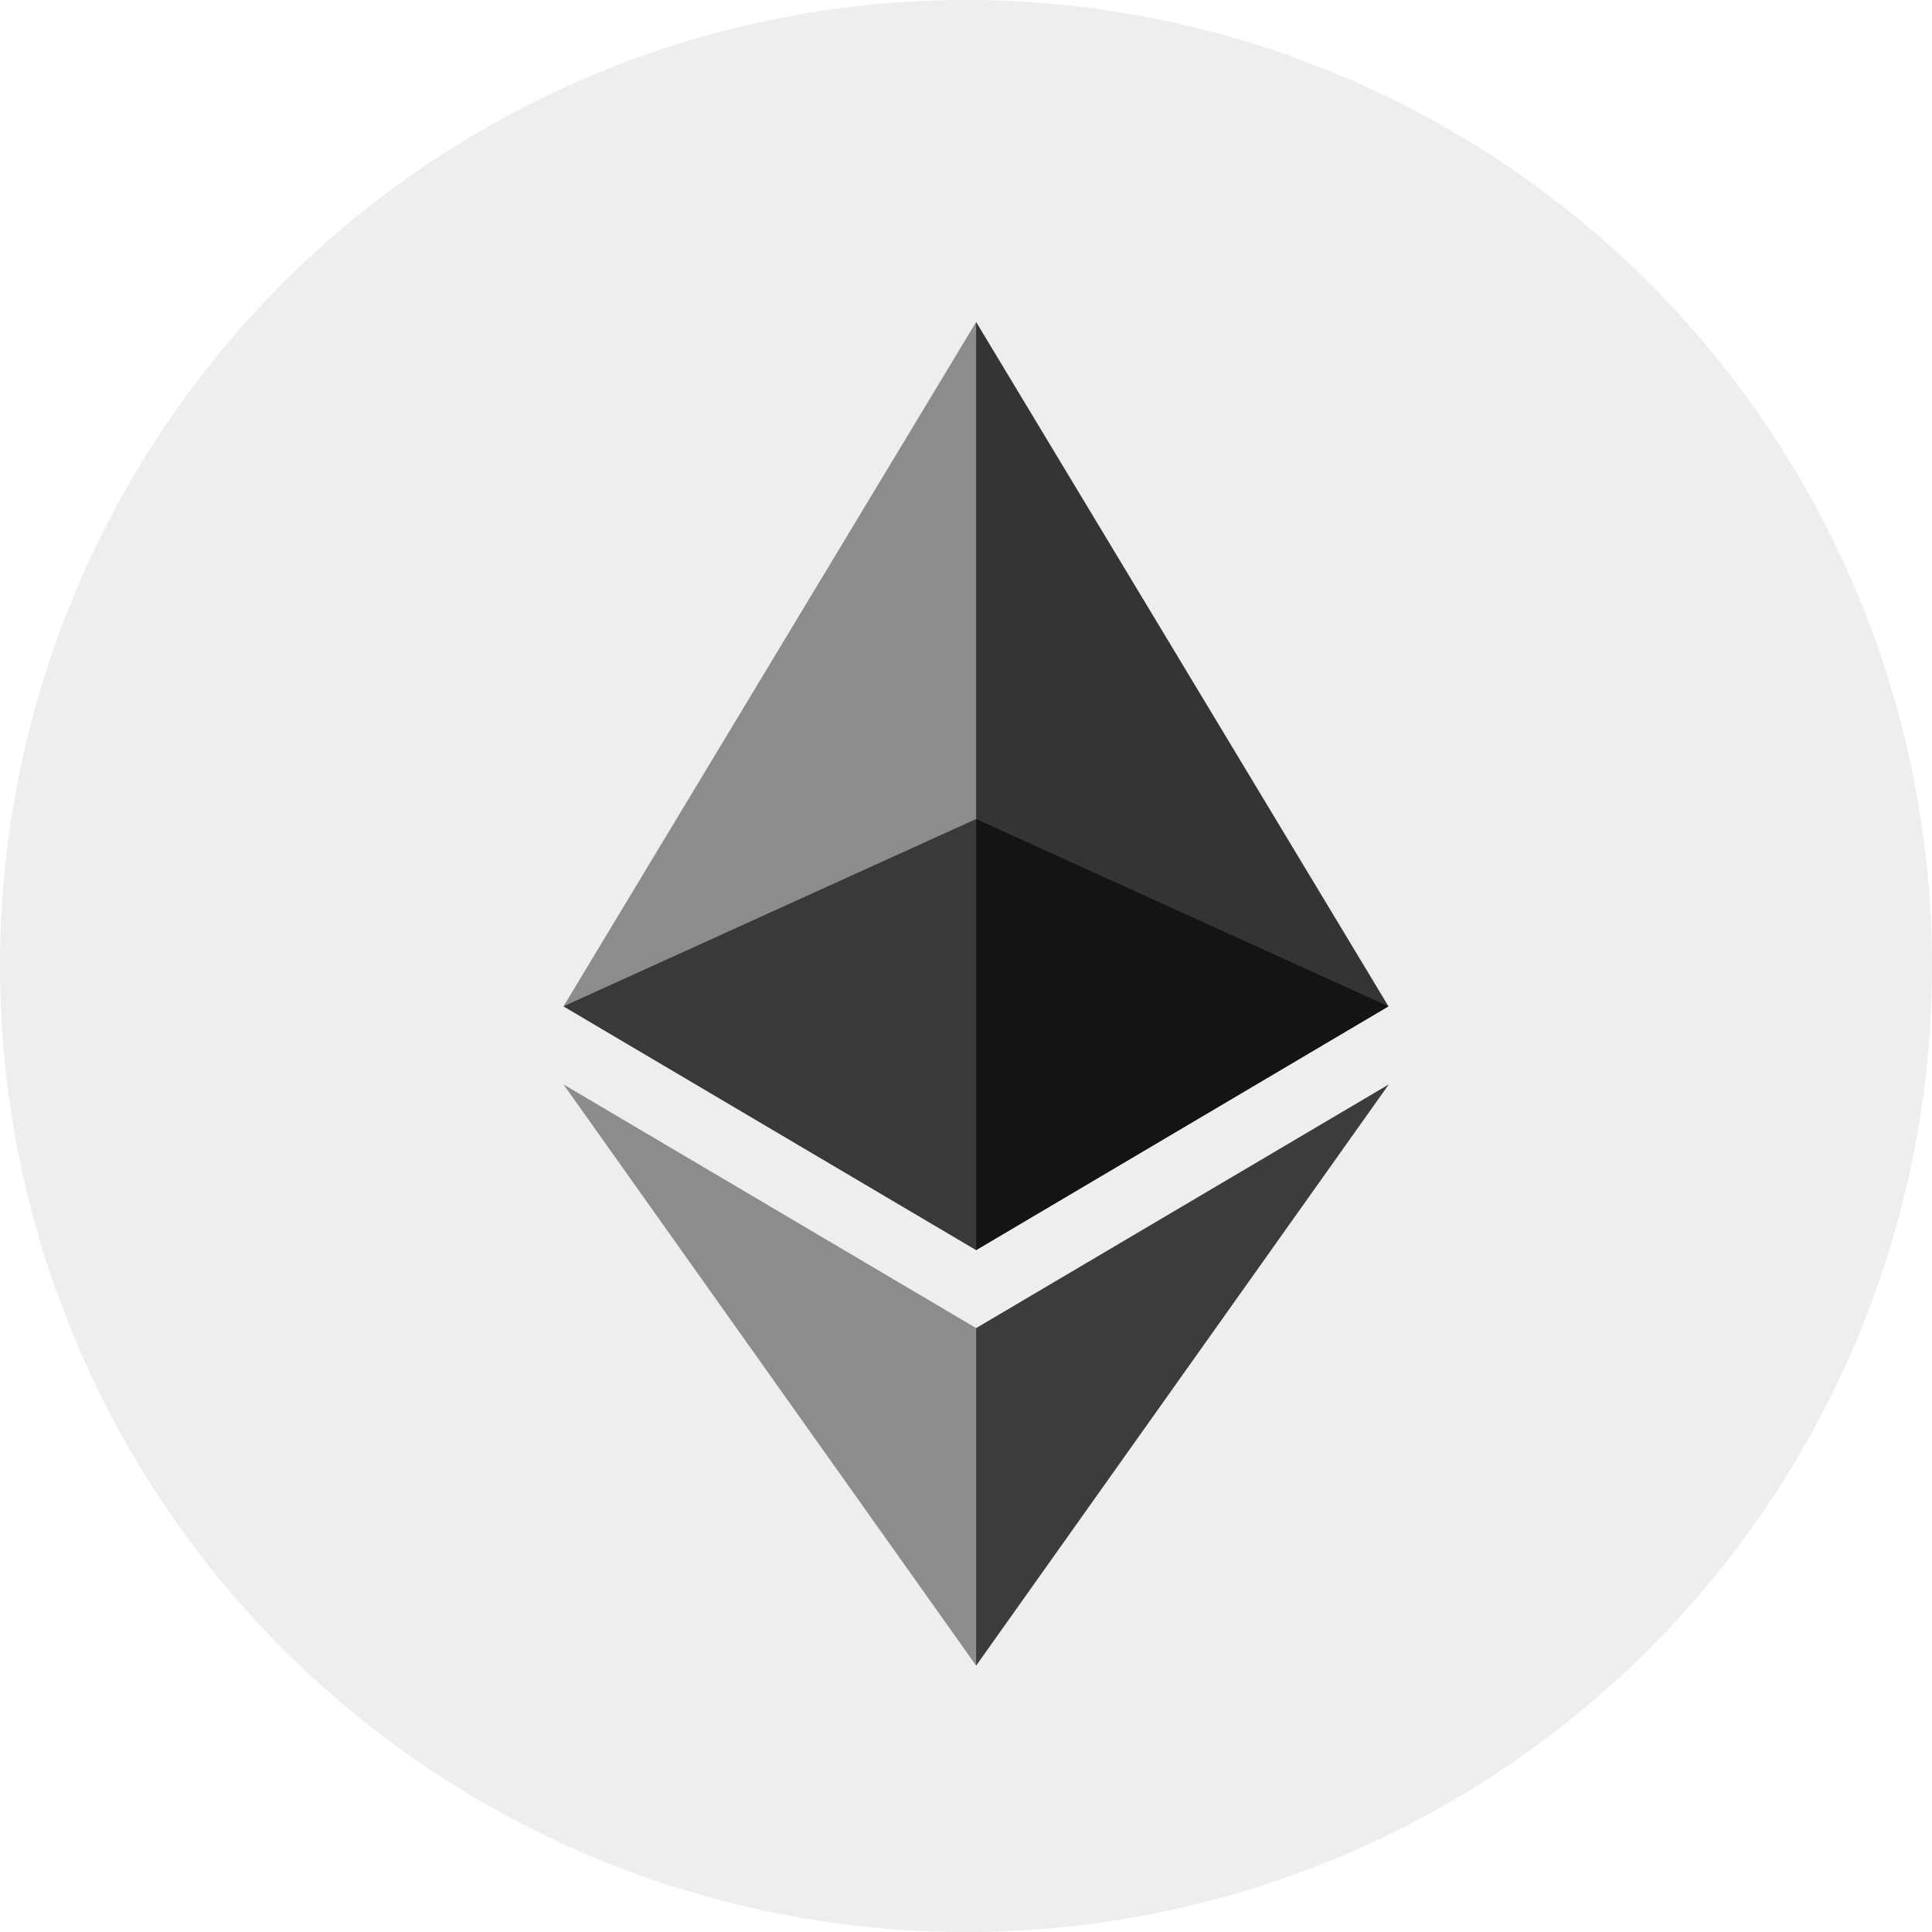 <svg width="24" height="24" viewBox="0 0 24 24" fill="none" xmlns="http://www.w3.org/2000/svg">
<circle cx="12" cy="12" r="12" fill="#C5C5C5" fill-opacity="0.3"/>
<path d="M12.126 4L12.012 4.38V15.418L12.126 15.528L17.248 12.501L12.126 4Z" fill="#343434"/>
<path d="M12.126 4L7 12.501L12.126 15.528V10.173V4Z" fill="#8C8C8C"/>
<path d="M12.126 16.498L12.062 16.576V20.508L12.126 20.691L17.252 13.471L12.126 16.498Z" fill="#3C3C3B"/>
<path d="M12.126 20.691V16.498L7 13.471L12.126 20.691Z" fill="#8C8C8C"/>
<path d="M12.126 15.529L17.247 12.501L12.126 10.174V15.529Z" fill="#141414"/>
<path d="M7 12.501L12.126 15.529V10.174L7 12.501Z" fill="#393939"/>
</svg>
